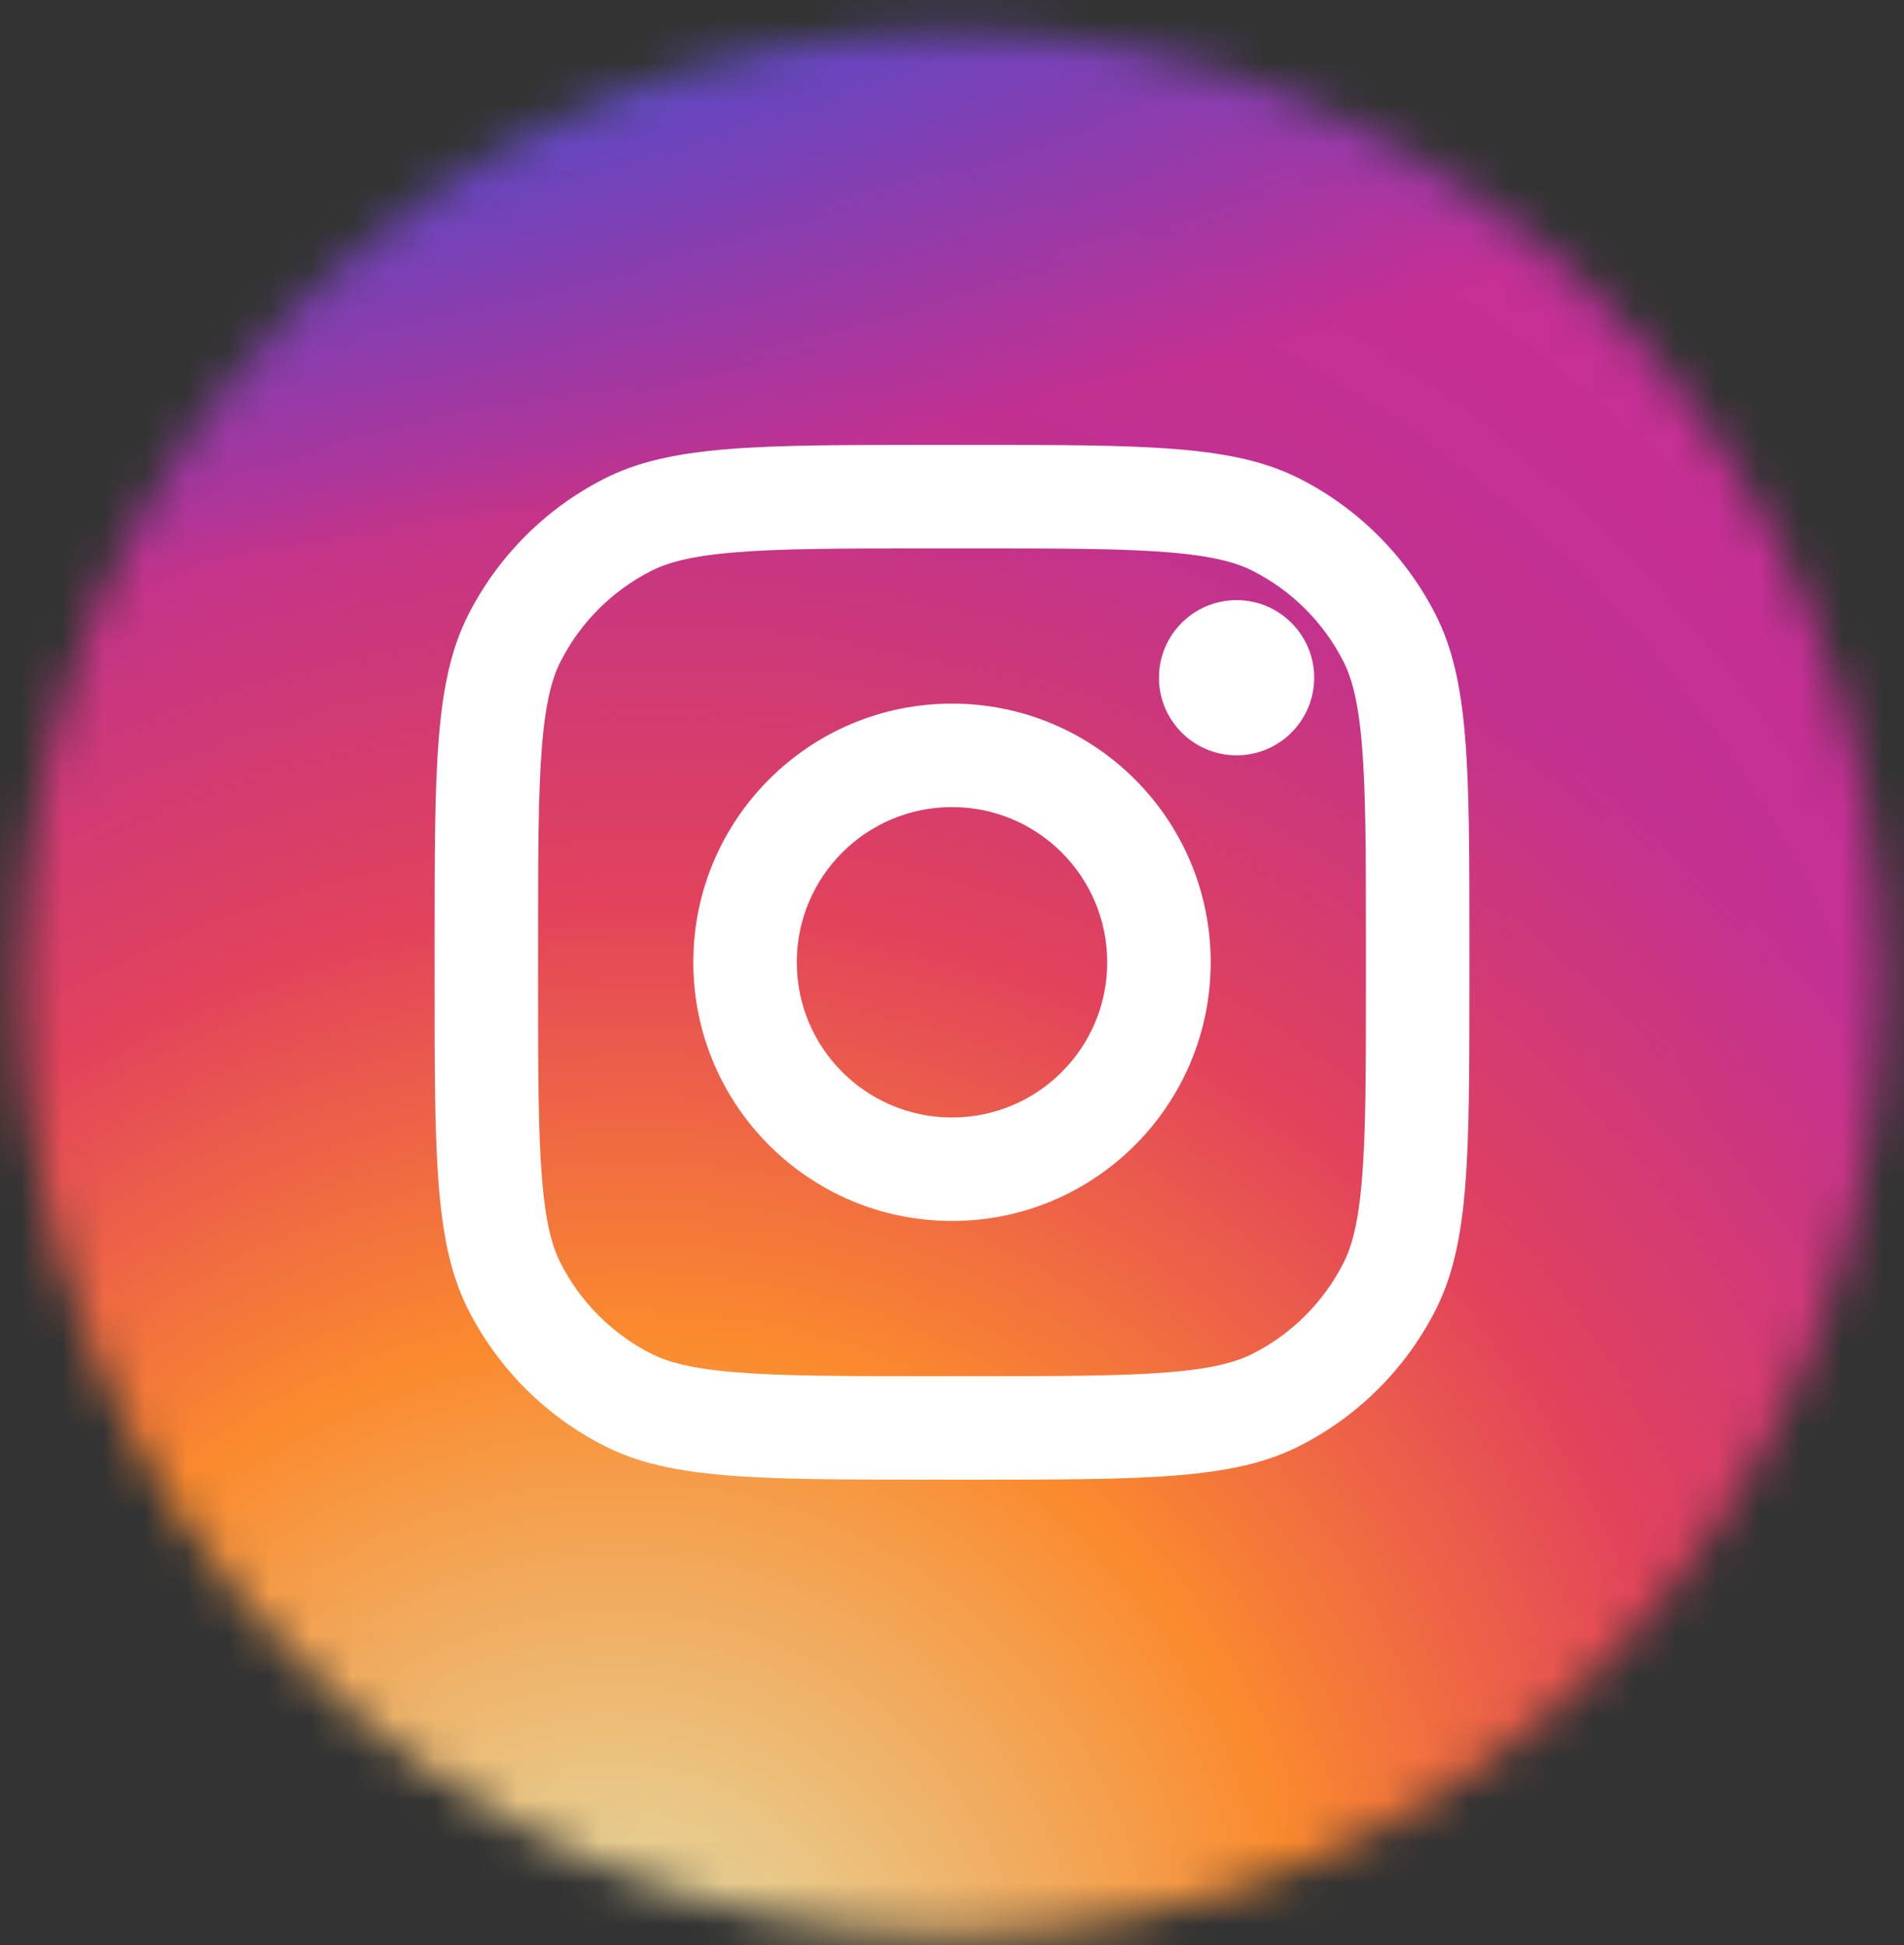 <svg width="46" height="47" viewBox="0 0 46 47" fill="none" xmlns="http://www.w3.org/2000/svg">
<rect x="0" y="0" width="46" height="47" fill="#333333" stroke="none"/>
<g id="Group 153">
<g id="Mask group">
<mask id="mask0_977_9641" style="mask-type:alpha" maskUnits="userSpaceOnUse" x="0" y="0" width="46" height="47">
<ellipse id="Ellipse 45" cx="23" cy="23.75" rx="22.5" ry="23" fill="#D9D9D9"/>
</mask>
<g mask="url(#mask0_977_9641)">
<path id="Vector" d="M36.429 -1.25H9.571C4.009 -1.25 -0.5 3.451 -0.5 9.25V37.25C-0.5 43.049 4.009 47.75 9.571 47.75H36.429C41.991 47.75 46.5 43.049 46.5 37.25V9.25C46.5 3.451 41.991 -1.25 36.429 -1.25Z" fill="url(#paint0_radial_977_9641)"/>
<path id="Vector_2" d="M36.429 -1.25H9.571C4.009 -1.25 -0.5 3.451 -0.5 9.25V37.25C-0.5 43.049 4.009 47.75 9.571 47.75H36.429C41.991 47.75 46.5 43.049 46.5 37.25V9.25C46.5 3.451 41.991 -1.25 36.429 -1.25Z" fill="url(#paint1_radial_977_9641)"/>
<path id="Vector_3" d="M36.429 -1.25H9.571C4.009 -1.25 -0.5 3.451 -0.5 9.25V37.25C-0.5 43.049 4.009 47.75 9.571 47.75H36.429C41.991 47.75 46.5 43.049 46.5 37.25V9.25C46.5 3.451 41.991 -1.25 36.429 -1.25Z" fill="url(#paint2_radial_977_9641)"/>
</g>
</g>
<path id="Vector_4" d="M31.75 16.375C31.75 17.41 30.91 18.25 29.875 18.25C28.84 18.25 28 17.41 28 16.375C28 15.339 28.84 14.5 29.875 14.5C30.91 14.5 31.75 15.339 31.75 16.375Z" fill="white"/>
<path id="Vector_5" fill-rule="evenodd" clip-rule="evenodd" d="M23 29.5C26.452 29.5 29.25 26.702 29.25 23.25C29.25 19.798 26.452 17 23 17C19.548 17 16.75 19.798 16.75 23.25C16.75 26.702 19.548 29.5 23 29.5ZM23 27C25.071 27 26.75 25.321 26.75 23.25C26.75 21.179 25.071 19.5 23 19.5C20.929 19.5 19.25 21.179 19.25 23.25C19.25 25.321 20.929 27 23 27Z" fill="white"/>
<path id="Vector_6" fill-rule="evenodd" clip-rule="evenodd" d="M10.5 22.75C10.5 18.55 10.5 16.449 11.318 14.845C12.037 13.434 13.184 12.287 14.595 11.568C16.199 10.75 18.3 10.75 22.5 10.75H23.5C27.7 10.75 29.801 10.75 31.405 11.568C32.816 12.287 33.964 13.434 34.682 14.845C35.5 16.449 35.5 18.55 35.5 22.75V23.75C35.5 27.95 35.5 30.051 34.682 31.655C33.964 33.066 32.816 34.214 31.405 34.932C29.801 35.75 27.7 35.75 23.5 35.75H22.5C18.3 35.75 16.199 35.75 14.595 34.932C13.184 34.214 12.037 33.066 11.318 31.655C10.5 30.051 10.5 27.95 10.5 23.75V22.75ZM22.5 13.25H23.5C25.642 13.25 27.097 13.252 28.222 13.344C29.319 13.433 29.879 13.596 30.27 13.795C31.211 14.274 31.976 15.039 32.455 15.98C32.654 16.371 32.817 16.931 32.906 18.028C32.998 19.153 33 20.608 33 22.75V23.75C33 25.892 32.998 27.347 32.906 28.472C32.817 29.569 32.654 30.129 32.455 30.52C31.976 31.461 31.211 32.226 30.27 32.705C29.879 32.904 29.319 33.067 28.222 33.156C27.097 33.248 25.642 33.25 23.5 33.25H22.5C20.358 33.25 18.903 33.248 17.778 33.156C16.681 33.067 16.121 32.904 15.73 32.705C14.789 32.226 14.024 31.461 13.545 30.52C13.346 30.129 13.183 29.569 13.094 28.472C13.002 27.347 13 25.892 13 23.75V22.75C13 20.608 13.002 19.153 13.094 18.028C13.183 16.931 13.346 16.371 13.545 15.98C14.024 15.039 14.789 14.274 15.73 13.795C16.121 13.596 16.681 13.433 17.778 13.344C18.903 13.252 20.358 13.25 22.5 13.25Z" fill="white"/>
</g>
<defs>
<radialGradient id="paint0_radial_977_9641" cx="0" cy="0" r="1" gradientUnits="userSpaceOnUse" gradientTransform="translate(16.286 35.5) rotate(-56.484) scale(44.079 43.4)">
<stop stop-color="#B13589"/>
<stop offset="0.793" stop-color="#C62F94"/>
<stop offset="1" stop-color="#8A3AC8"/>
</radialGradient>
<radialGradient id="paint1_radial_977_9641" cx="0" cy="0" r="1" gradientUnits="userSpaceOnUse" gradientTransform="translate(14.607 49.5) rotate(-66.035) scale(39.259 38.197)">
<stop stop-color="#E0E8B7"/>
<stop offset="0.445" stop-color="#FB8A2E"/>
<stop offset="0.715" stop-color="#E2425C"/>
<stop offset="1" stop-color="#E2425C" stop-opacity="0"/>
</radialGradient>
<radialGradient id="paint2_radial_977_9641" cx="0" cy="0" r="1" gradientUnits="userSpaceOnUse" gradientTransform="translate(-3.018 0.5) rotate(-8.471) scale(65.338 14.544)">
<stop offset="0.157" stop-color="#406ADC"/>
<stop offset="0.468" stop-color="#6A45BE"/>
<stop offset="1" stop-color="#6A45BE" stop-opacity="0"/>
</radialGradient>
</defs>
</svg>

